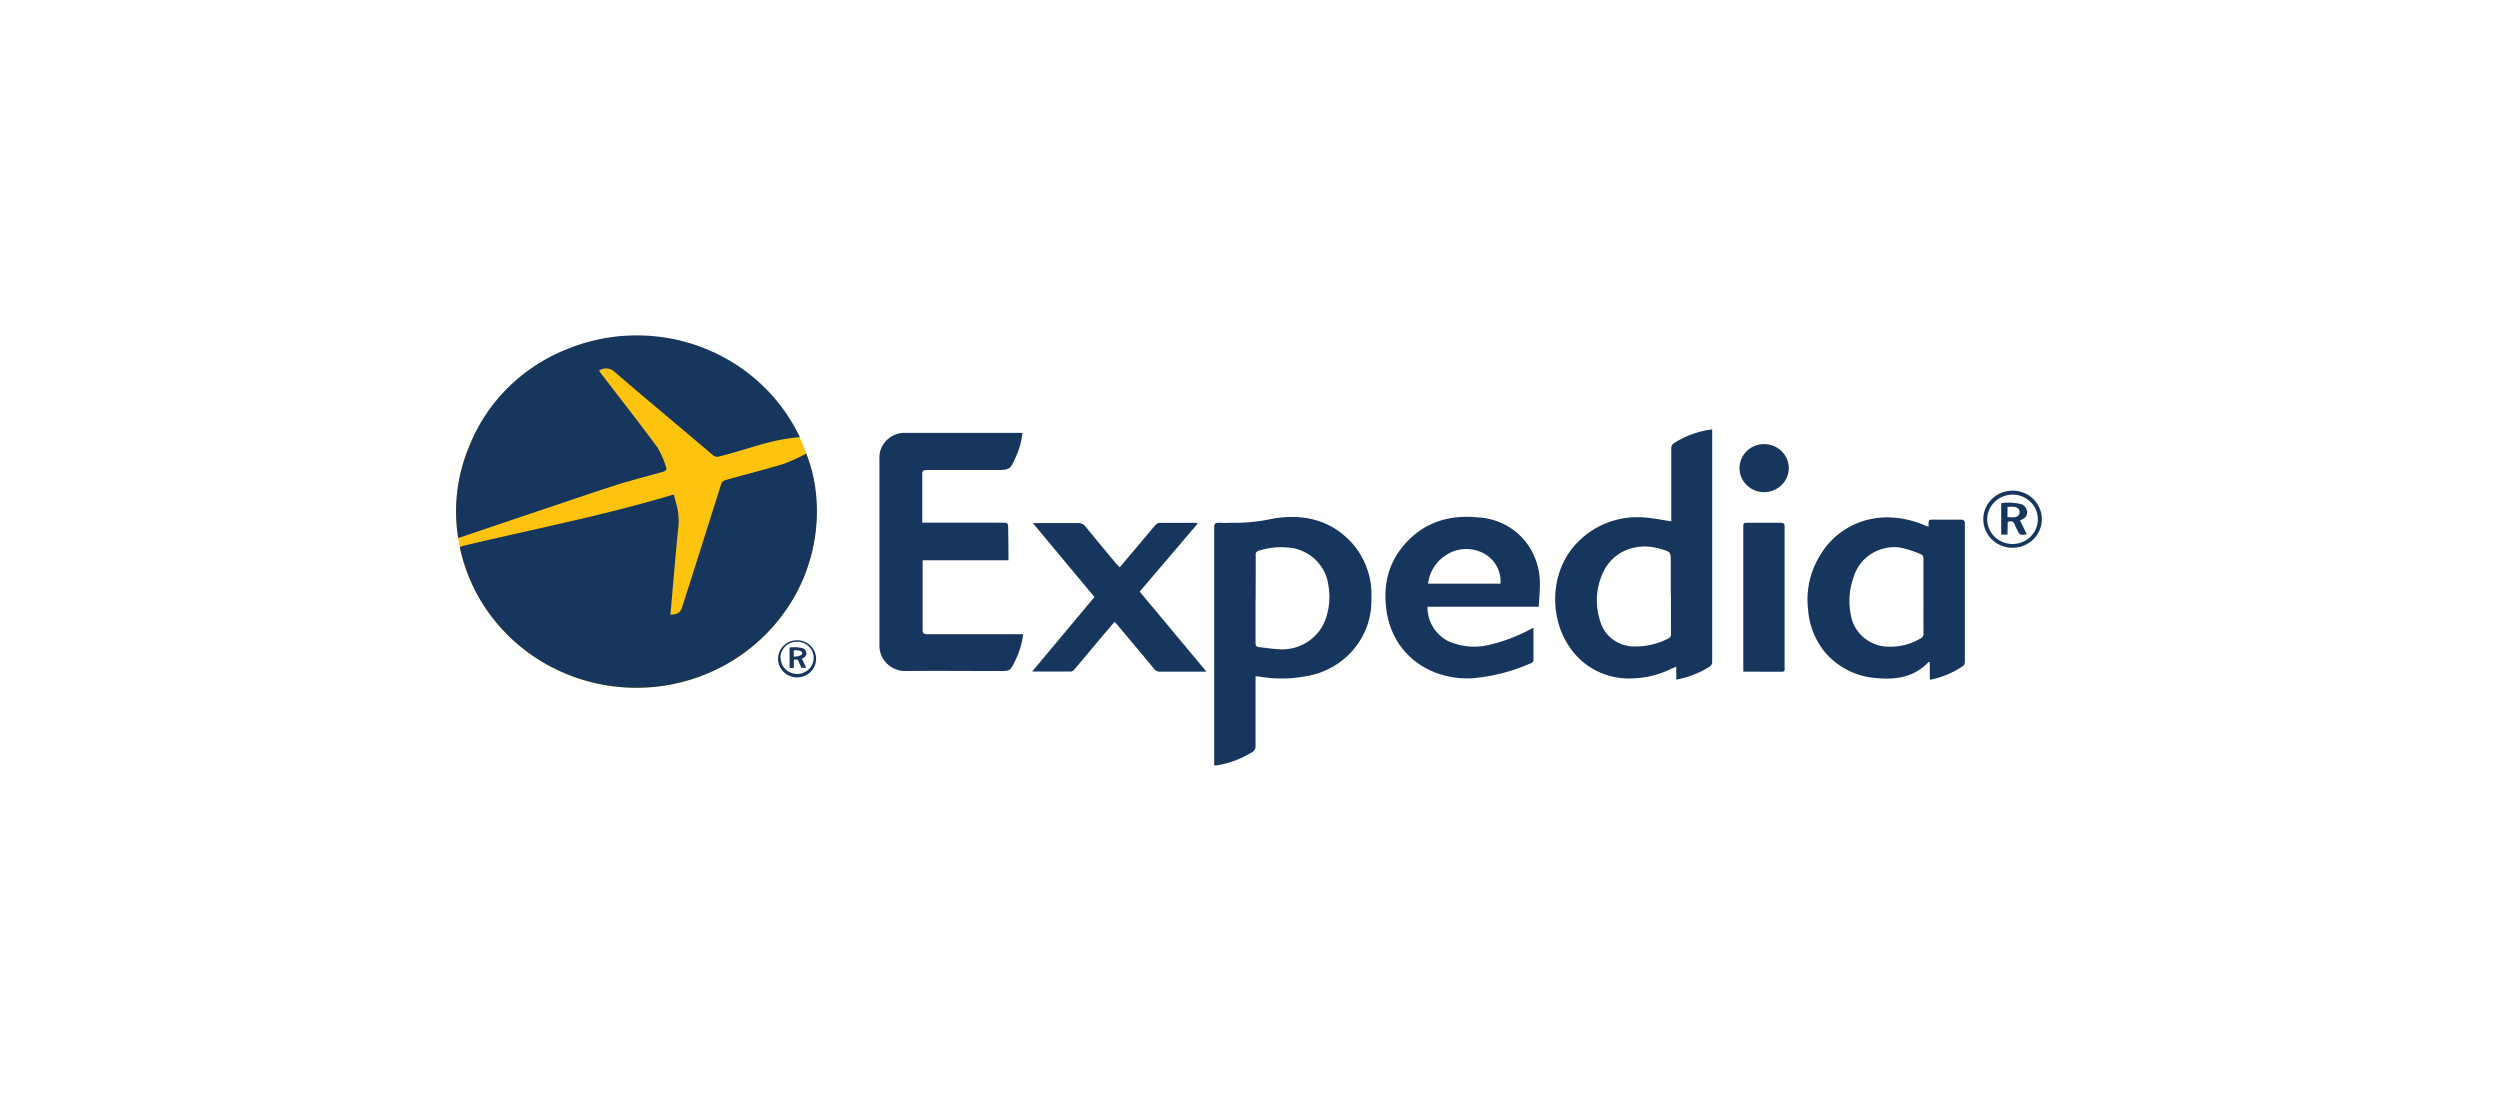 <svg id="d366f1f8-9edb-46a2-b164-08ec06dca424" data-name="Layer 1" xmlns="http://www.w3.org/2000/svg" xmlns:xlink="http://www.w3.org/1999/xlink" width="186.4" height="82" viewBox="0 0 186.4 82"><defs><symbol id="5c294db5-8d25-48ab-9657-745bdc9c966f" data-name="expedia" viewBox="0 0 288.38 80.14"><circle cx="32.8" cy="32.92" r="32.78" fill="#fdc30e"/><path d="M.74,39.42l.8-.23c12.67-3.1,25.49-5.63,38.08-9.53.15.6.24,1.11.4,1.6a12.17,12.17,0,0,1,.34,5.12c-.41,4.37-.77,8.75-1.15,13.13-.07.85-.15,1.71-.23,2.57,1.46-.09,1.82-.36,2.2-1.6q3.53-11.31,7-22.62a1.22,1.22,0,0,1,1-.92c3.44-1,6.9-1.89,10.31-2.94A29.2,29.2,0,0,0,63,22.42c.24-.11.45-.25.68-.39,3.24,8.07,3,20.8-5,31a32.77,32.77,0,0,1-58-13.61Z" fill="#16365e"/><path d="M62.53,19c-5.13.33-9.78,2.38-14.63,3.57a1.12,1.12,0,0,1-1.17-.23C40.8,17.19,34.82,12.09,28.93,6.9A2.26,2.26,0,0,0,26,6.58c.15.22.3.43.45.64,3.41,4.56,6.88,9.08,10.2,13.71a17,17,0,0,1,1.65,4c0,.09-.31.41-.52.47-2.83.83-5.69,1.57-8.51,2.46C25.52,29.1,21.76,30.41,18,31.71Q9.58,34.6,1.19,37.53l-.79.25a31.74,31.74,0,0,1,2-17.06A31.9,31.9,0,0,1,20.46,2.47,32.65,32.65,0,0,1,62.53,19Z" fill="#16365e"/><path d="M100.47,41.93H84.86c0,.3,0,.54,0,.77,0,4.06,0,8.12,0,12.18,0,.68.21.83.86.83,5.5,0,11,0,16.51,0h.91a16,16,0,0,1-1.51,5.07c-.87,1.8-.87,1.8-2.87,1.8-5.62,0-11.25-.06-16.87,0A4.71,4.71,0,0,1,77,57.74q0-17.34,0-34.68a4.61,4.61,0,0,1,4.87-4.87H103a14.1,14.1,0,0,1-1.13,4.32c-1.1,2.61-1.12,2.6-3.94,2.6-4.11,0-8.22,0-12.33,0-.64,0-.82.19-.81.82,0,2.74,0,5.48,0,8.22,0,.23,0,.47,0,.78h.89c4.64,0,9.28,0,13.91,0,.61,0,.83.12.82.79C100.44,37.73,100.47,39.77,100.47,41.93Z" fill="#16365e"/><path d="M221.91,64.18V61.76c-.34.14-.57.24-.8.35a17,17,0,0,1-7,1.84,12.88,12.88,0,0,1-11.57-5.79c-3.93-5.77-3.68-14.86,2-20.15a15,15,0,0,1,12.11-4c1.42.13,2.83.43,4.35.67V33.9c0-4.28,0-8.55,0-12.83a1.1,1.1,0,0,1,.55-1,16.28,16.28,0,0,1,6.89-2.53c0,.25,0,.5,0,.75q0,21.27,0,42.53a1.07,1.07,0,0,1-.56,1A16.9,16.9,0,0,1,221.91,64.18Zm-1-15.74q0-3.1,0-6.2c0-1.86,0-1.86-1.8-2.41-4.44-1.38-8.76.41-10.55,4.46a12.58,12.58,0,0,0-.48,9A6.41,6.41,0,0,0,214.43,58a12.59,12.59,0,0,0,5.94-1.44.86.86,0,0,0,.58-.92C220.93,53.24,220.94,50.84,220.94,48.44Z" fill="#16365e"/><path d="M145.4,63.57c0,.37,0,.65,0,.94,0,4,0,8,0,12a1.26,1.26,0,0,1-.66,1.22,17.49,17.49,0,0,1-6.33,2.43,3.59,3.59,0,0,1-.53,0v-.78q0-21.78,0-43.55c0-.7.2-.92.89-.88.89.05,1.78,0,2.67,0a30.5,30.5,0,0,0,7.1-.78c5.56-.95,10.58.21,14.45,4.61A14.65,14.65,0,0,1,166.46,49a14.24,14.24,0,0,1-12.13,14.59,23.18,23.18,0,0,1-8.38,0C145.81,63.58,145.67,63.58,145.4,63.57Zm0-14.42h0c0,2.72,0,5.43,0,8.15,0,.54.16.79.7.84,1.4.13,2.81.41,4.21.4a8.35,8.35,0,0,0,7.76-5.46,12.66,12.66,0,0,0,.59-6.37,8.1,8.1,0,0,0-6.24-7,13.23,13.23,0,0,0-6.33.41.77.77,0,0,0-.66.9C145.44,43.71,145.42,46.43,145.42,49.14Z" fill="#16365e"/><path d="M268,60.9c-.17,0-.2,0-.21,0-2.57,2.8-5.84,3.34-9.42,3a13.38,13.38,0,0,1-9.27-4.65,14.23,14.23,0,0,1-3.22-8.16,15.94,15.94,0,0,1,2.3-10.27,14,14,0,0,1,12.73-6.87,17.06,17.06,0,0,1,6.32,1.54c.15.06.31.1.46.15s.1-.09.1-.13c0-1.22-.06-1.15,1.23-1.15,1.54,0,3.08,0,4.61,0,.56,0,.76.18.76.75q0,12.9,0,25.81a.93.93,0,0,1-.26.67,16.07,16.07,0,0,1-6.1,2.63Zm-1.14-12.22c0-2.35,0-4.71,0-7.06,0-.25-.12-.65-.28-.71a17.12,17.12,0,0,0-4.12-1.37,7.7,7.7,0,0,0-8.22,5.3,13.44,13.44,0,0,0-.57,7.36A7,7,0,0,0,259.84,58a10.52,10.52,0,0,0,6.46-1.48.91.91,0,0,0,.57-.95C266.85,53.29,266.86,51,266.86,48.68Z" fill="#16365e"/><path d="M195.94,54.49c0,2.12,0,4.13,0,6.14a.64.64,0,0,1-.36.44,32.44,32.44,0,0,1-10.93,2.87c-7.77.3-14.09-4.55-15.35-12.09-.87-5.21.22-9.91,4-13.75,3.46-3.52,7.83-4.66,12.61-4.15a11.71,11.71,0,0,1,10,6.84,12.85,12.85,0,0,1,1.2,5.44c0,1.43-.13,2.86-.21,4.37H176.67a7.11,7.11,0,0,0,3.64,6.34,11.3,11.3,0,0,0,7.93.67A29.37,29.37,0,0,0,195,55Zm-6-8.2A5.94,5.94,0,0,0,187,40.71,6.55,6.55,0,0,0,180,41a7.29,7.29,0,0,0-3.23,5.3Z" fill="#16365e"/><path d="M120.7,43.25l3.94-4.79c.85-1,1.7-2.09,2.57-3.11a1.1,1.1,0,0,1,.7-.39c2.21,0,4.42,0,6.63,0a1.79,1.79,0,0,1,.35.12l-10.56,12.7L136.48,62.7h-1c-2.48,0-5,0-7.43,0a1.24,1.24,0,0,1-1.09-.52c-2.25-2.78-4.52-5.55-6.79-8.32-.11-.13-.22-.25-.41-.45l-1.88,2.26c-1.81,2.21-3.62,4.43-5.44,6.63a.92.92,0,0,1-.56.37c-2.3,0-4.59,0-7.1,0L116.1,48.78,104.9,35c.42,0,.68,0,.93,0,2.43,0,4.85,0,7.28,0a1.56,1.56,0,0,1,1.39.68c1.87,2.35,3.76,4.68,5.65,7C120.3,42.81,120.46,43,120.7,43.25Z" fill="#16365e"/><path d="M234.1,62.7v-.94q0-12.94,0-25.88c0-.94,0-.94.94-.94,1.92,0,3.84,0,5.77,0,.57,0,.81.12.8.75q0,13.16,0,26.31c0,.31.11.71-.45.71Z" fill="#16365e"/><path d="M237.86,29.24a4.48,4.48,0,1,1,4.51-4.39A4.51,4.51,0,0,1,237.86,29.24Z" fill="#16365e"/><path d="M277.74,34.28a5.32,5.32,0,0,1,10.65,0,5.32,5.32,0,1,1-10.65,0Zm.72,0A4.6,4.6,0,1,0,283,29.7,4.65,4.65,0,0,0,278.45,34.31Z" fill="#16365e"/><path d="M282.14,37.15H281V31.29a9.16,9.16,0,0,1,3.8.23,1.85,1.85,0,0,1,.87,1.1,1.35,1.35,0,0,1-.62,1.56c-.18.12-.38.21-.62.34l1.23,2.58c-1.28.17-1.28.17-1.78-.89a7.29,7.29,0,0,1-.39-.85c-.2-.62-.58-.84-1.3-.58Zm0-3.24c.75-.08,1.56.28,2.08-.45a1.05,1.05,0,0,0,0-1c-.52-.69-1.31-.46-2.07-.48Z" fill="#16365e"/><path d="M58.57,60.12a3.46,3.46,0,0,1,6.91,0,3.46,3.46,0,1,1-6.91,0Zm.47,0a3,3,0,1,0,3-3A3,3,0,0,0,59,60.14Z" fill="#16365e"/><path d="M61.43,62h-.77v-3.8a6,6,0,0,1,2.46.15,1.2,1.2,0,0,1,.57.71.88.88,0,0,1-.4,1c-.11.08-.24.13-.4.22l.81,1.7h-.88l-.67-1.53h-.71Zm0-2.1s1.55,0,1.52-.66-1.52-.52-1.52-.52Z" fill="#16365e"/></symbol></defs><title>expedia</title><use width="288.38" height="80.14" transform="translate(34 25) scale(0.41 0.4)" xlink:href="#5c294db5-8d25-48ab-9657-745bdc9c966f"/></svg>